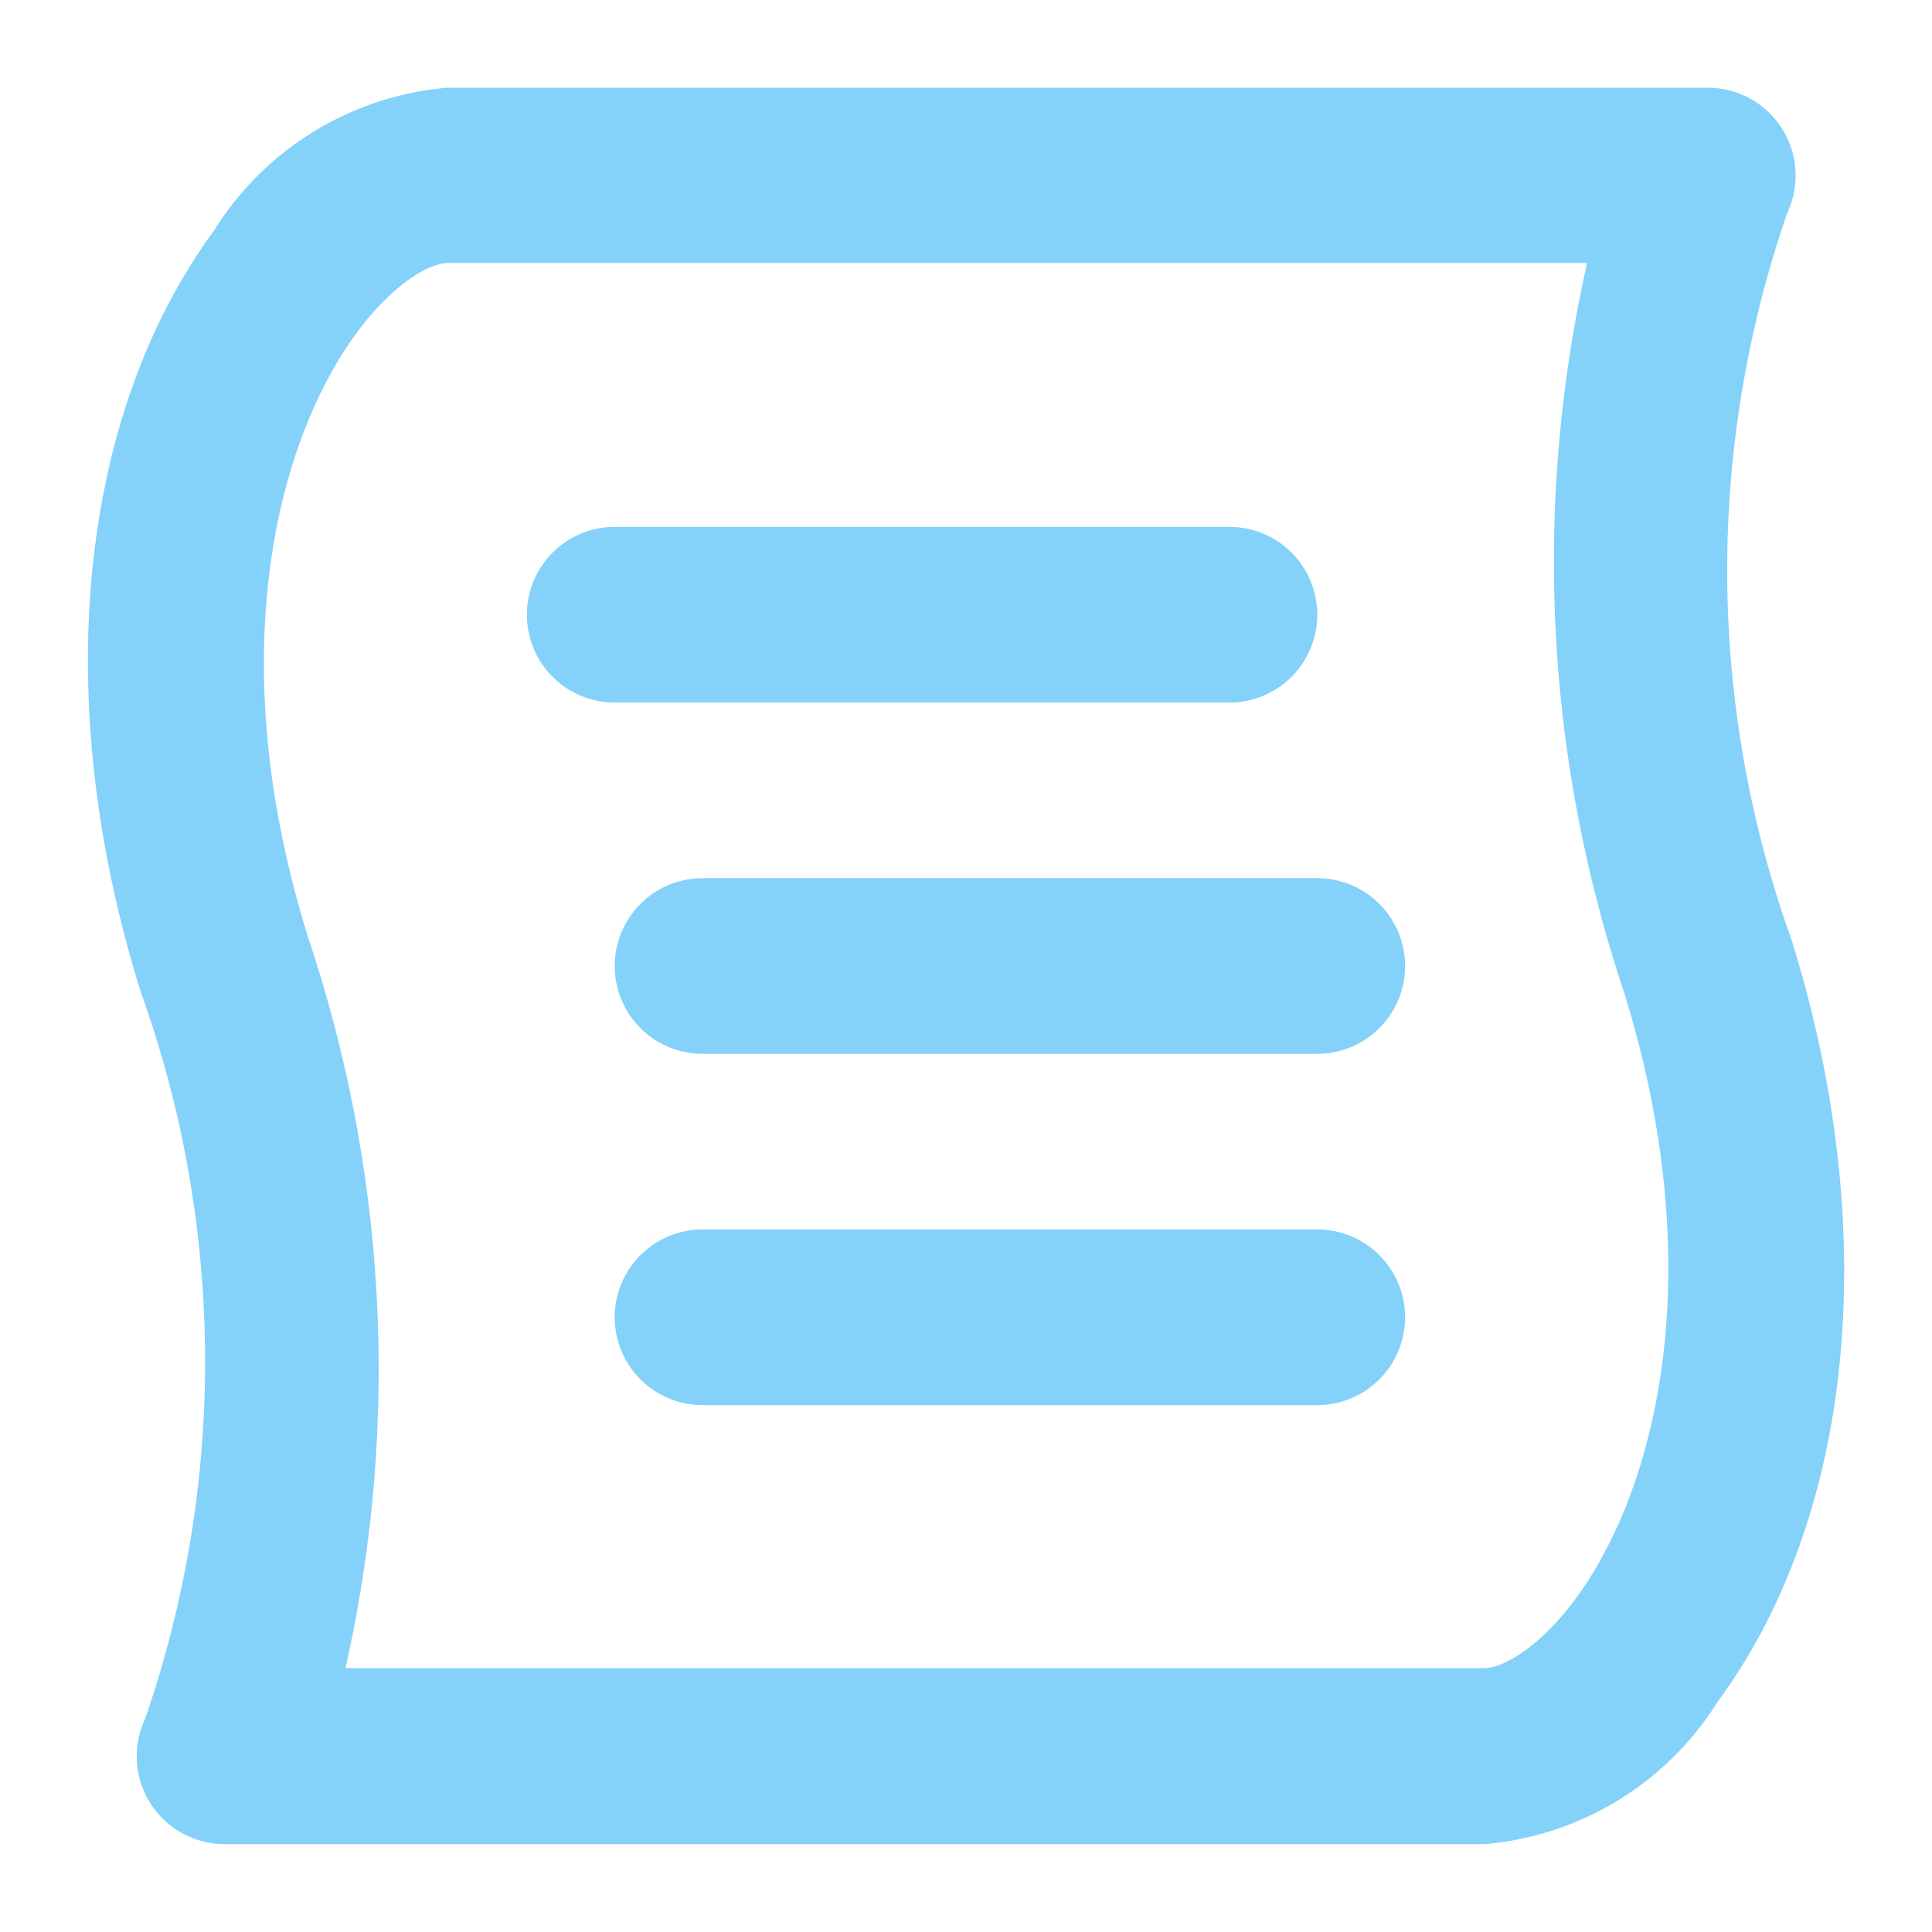 <svg xmlns="http://www.w3.org/2000/svg" width="22" height="22" viewBox="0 0 22 22">
  <g transform="translate(-3135 -1378)">
    <path fill="#84D1FA" d="M3149,1386a1,1,0,0,0,0-2h-7a1,1,0,0,0,0,2Z"/>
    <path fill="#84D1FA" d="M3150,1388h-7a1,1,0,0,0,0,2h7a1,1,0,0,0,0-2Z"/>
    <path fill="#84D1FA" d="M3150,1392h-7a1,1,0,0,0,0,2h7a1,1,0,0,0,0-2Z"/>
    <path fill="#84D1FA" d="M3155.4,1388.7a12.449,12.449,0,0,1-.048-8.276,1,1,0,0,0-.906-1.425H3140.09a3.478,3.478,0,0,0-2.648,1.619c-1.56,2.125-1.875,5.369-.838,8.68a12.459,12.459,0,0,1,.048,8.276,1,1,0,0,0,.906,1.425h14.352a3.478,3.478,0,0,0,2.648-1.619C3156.119,1395.257,3156.433,1392.013,3155.4,1388.7Zm-2.451,7.495c-.433.59-.857.8-1.036.8h-12.979a15.469,15.469,0,0,0-.419-8.3c-1-3.185-.373-5.651.543-6.9.433-.59.856-.8,1.035-.8h12.98a15.459,15.459,0,0,0,.419,8.3C3154.485,1392.484,3153.861,1394.951,3152.946,1396.2Z"/>
  </g>
</svg>
